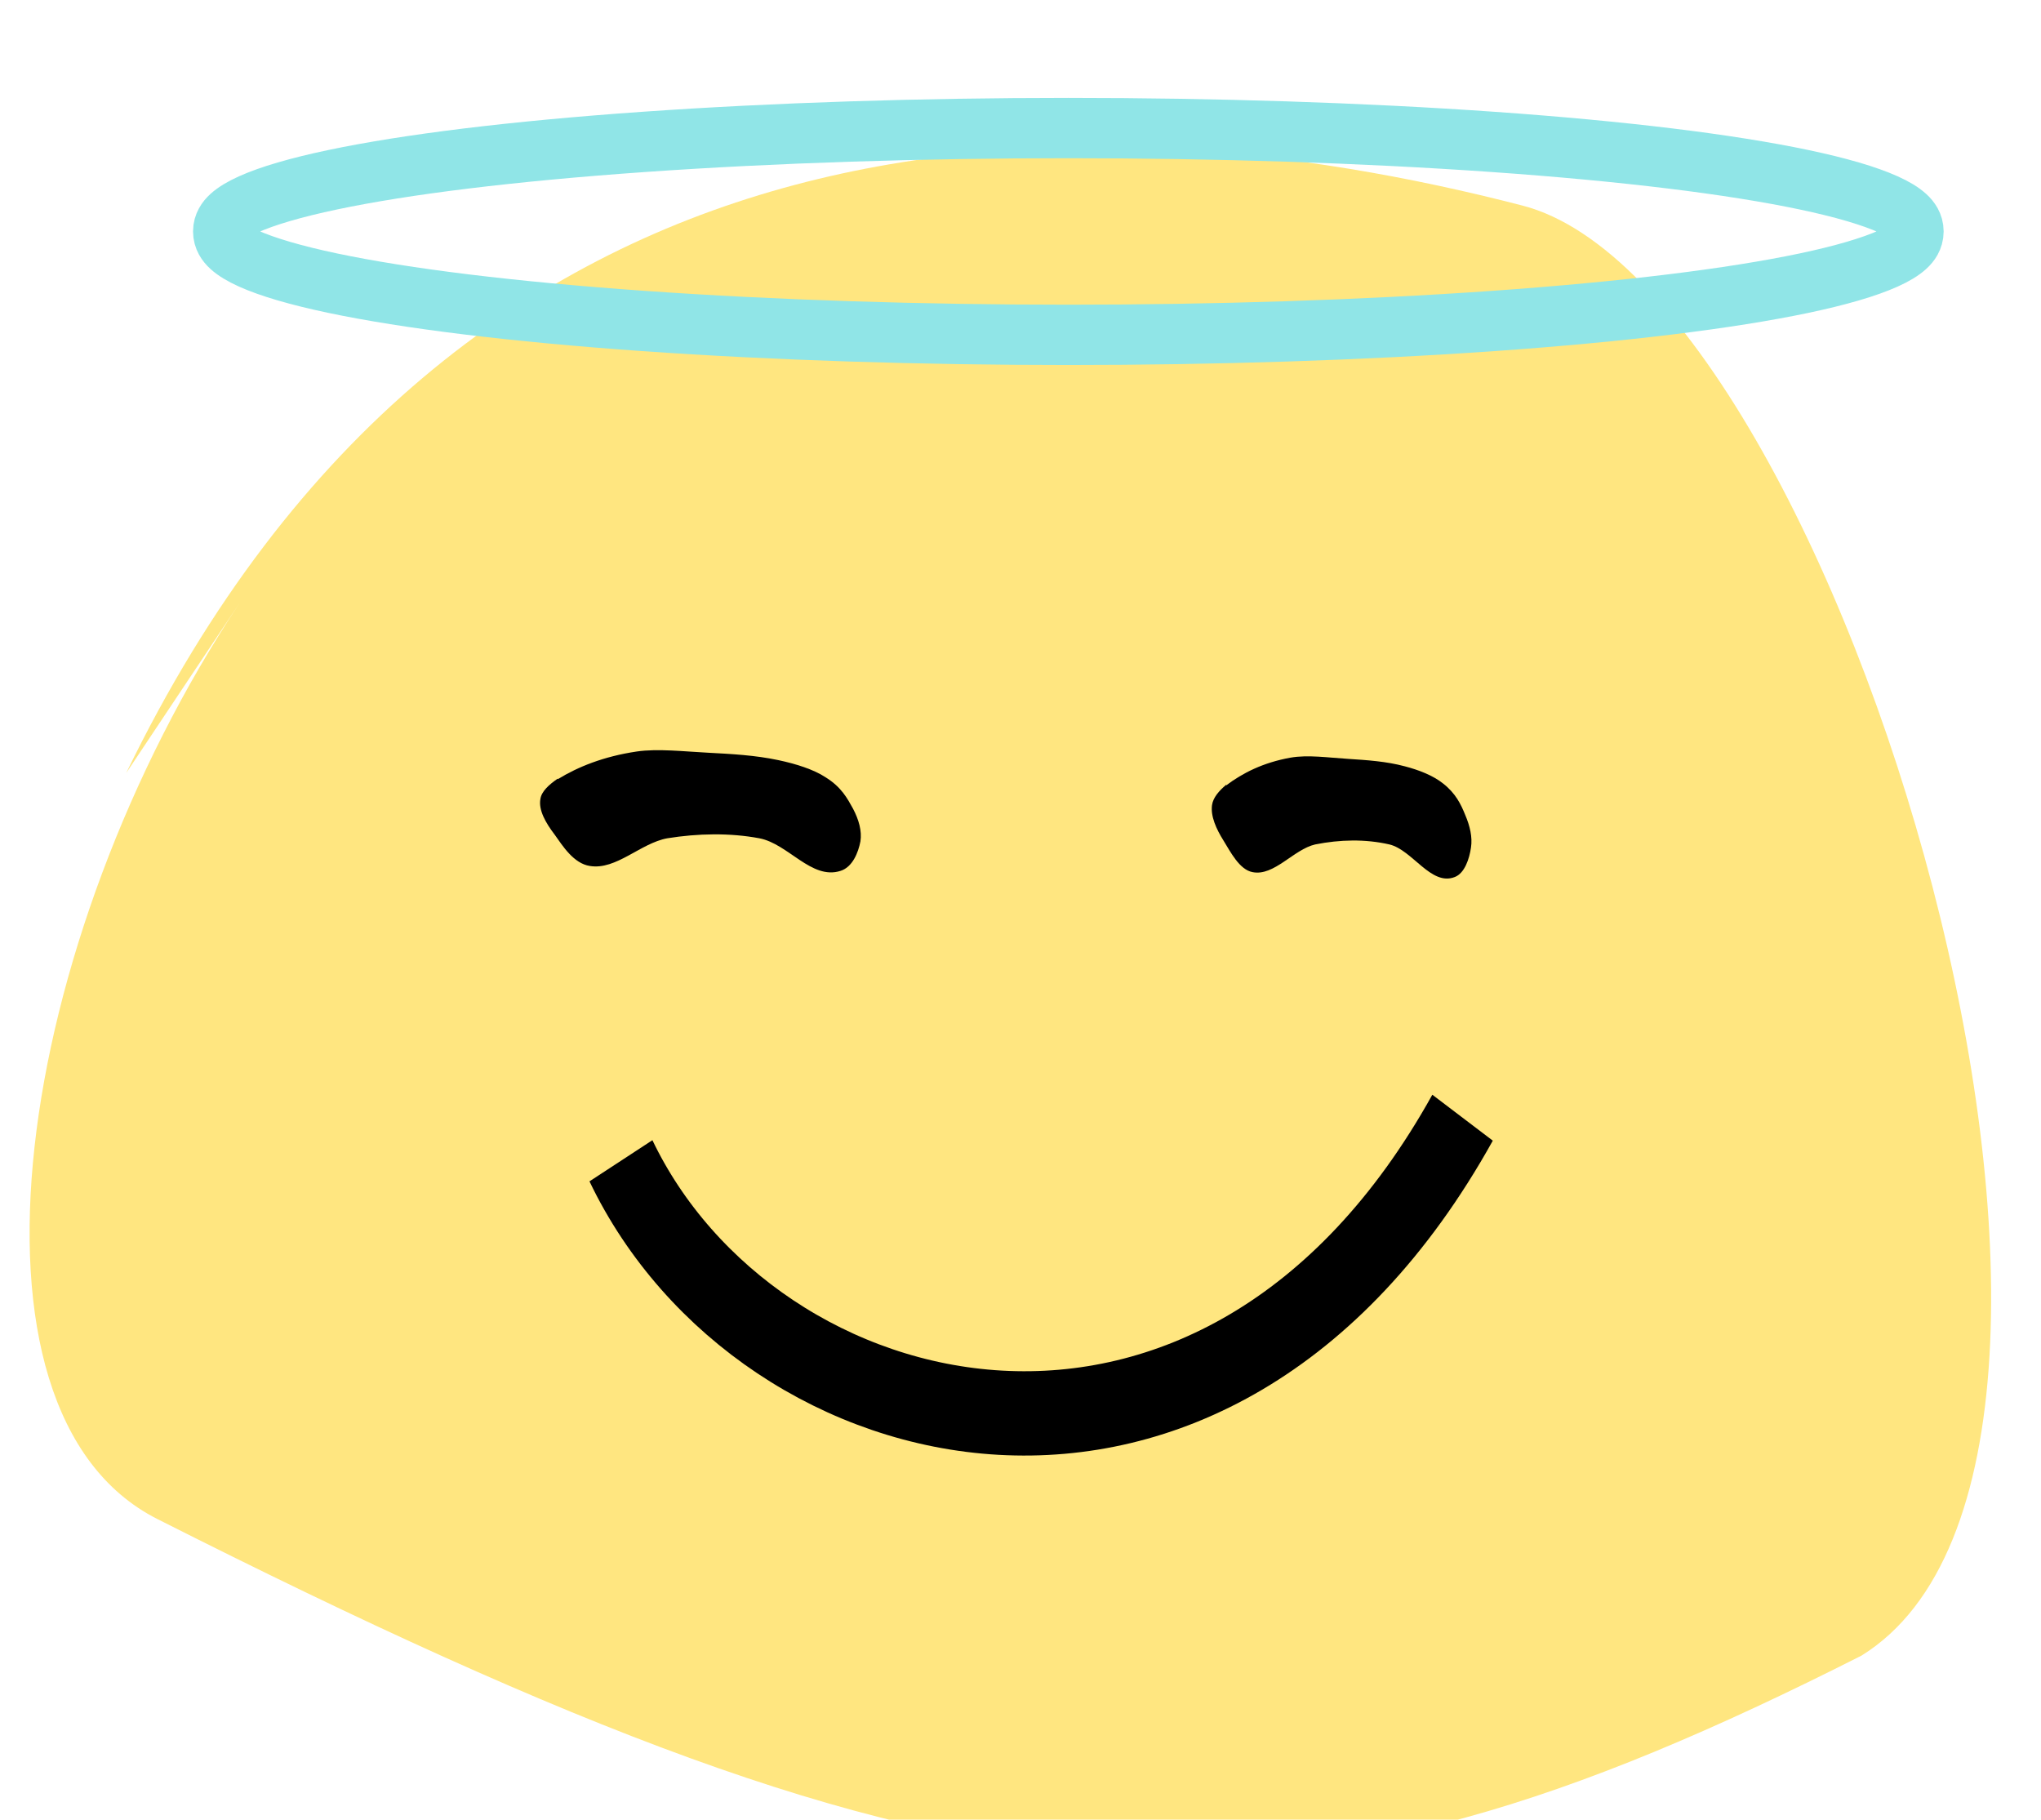 <svg xmlns="http://www.w3.org/2000/svg" viewBox="0 0 7.864 7.01"><g transform="matrix(2.028 0 0 2.371-636.61-1390.34)"><g fill-rule="evenodd"><path d="m314.15 587.65c.634-1.118 1.809-1.109 2.653-.922.605.134 1.257 2.031.644 2.356-1.111.481-1.669.456-3.238-.222-.404-.175-.27-.941.157-1.489" fill="#ffe680"/><path d="m314.97 587.66c.038-.02.087-.037.15-.045.04-.005.09-0.0.136.002.044.002.089.004.133.012.033.006.067.015.09.028.03.016.041.034.052.051.011.018.017.036.014.053-.004.018-.015.042-.038.048-.055.015-.099-.044-.154-.053-.056-.009-.117-.008-.175 0-.051.008-.097.052-.147.045-.031-.004-.052-.033-.067-.051-.017-.019-.031-.04-.027-.058.002-.012.016-.023.033-.033z"/><path d="m316.24 587.67c.031-.02.07-.037.122-.045.033-.005.072-0.0.11.002.036.002.072.004.107.012.027.006.054.015.073.028.024.016.034.034.042.051.009.018.014.036.011.053-.003.018-.012.042-.031.048-.045.015-.08-.044-.124-.053-.046-.009-.094-.008-.141 0-.041.008-.078.052-.119.045-.025-.004-.042-.033-.055-.051-.014-.019-.025-.04-.022-.058.002-.012.013-.023.027-.033z"/><path d="m315.09 588.28c.259.463 1.13.652 1.599-.07" fill="none" stroke="#000" stroke-width=".137"/></g><ellipse cx="315.94" cy="586.77" rx="1.614" ry=".168" fill="none" stroke="#90e5e7" stroke-width=".098"/></g></svg>